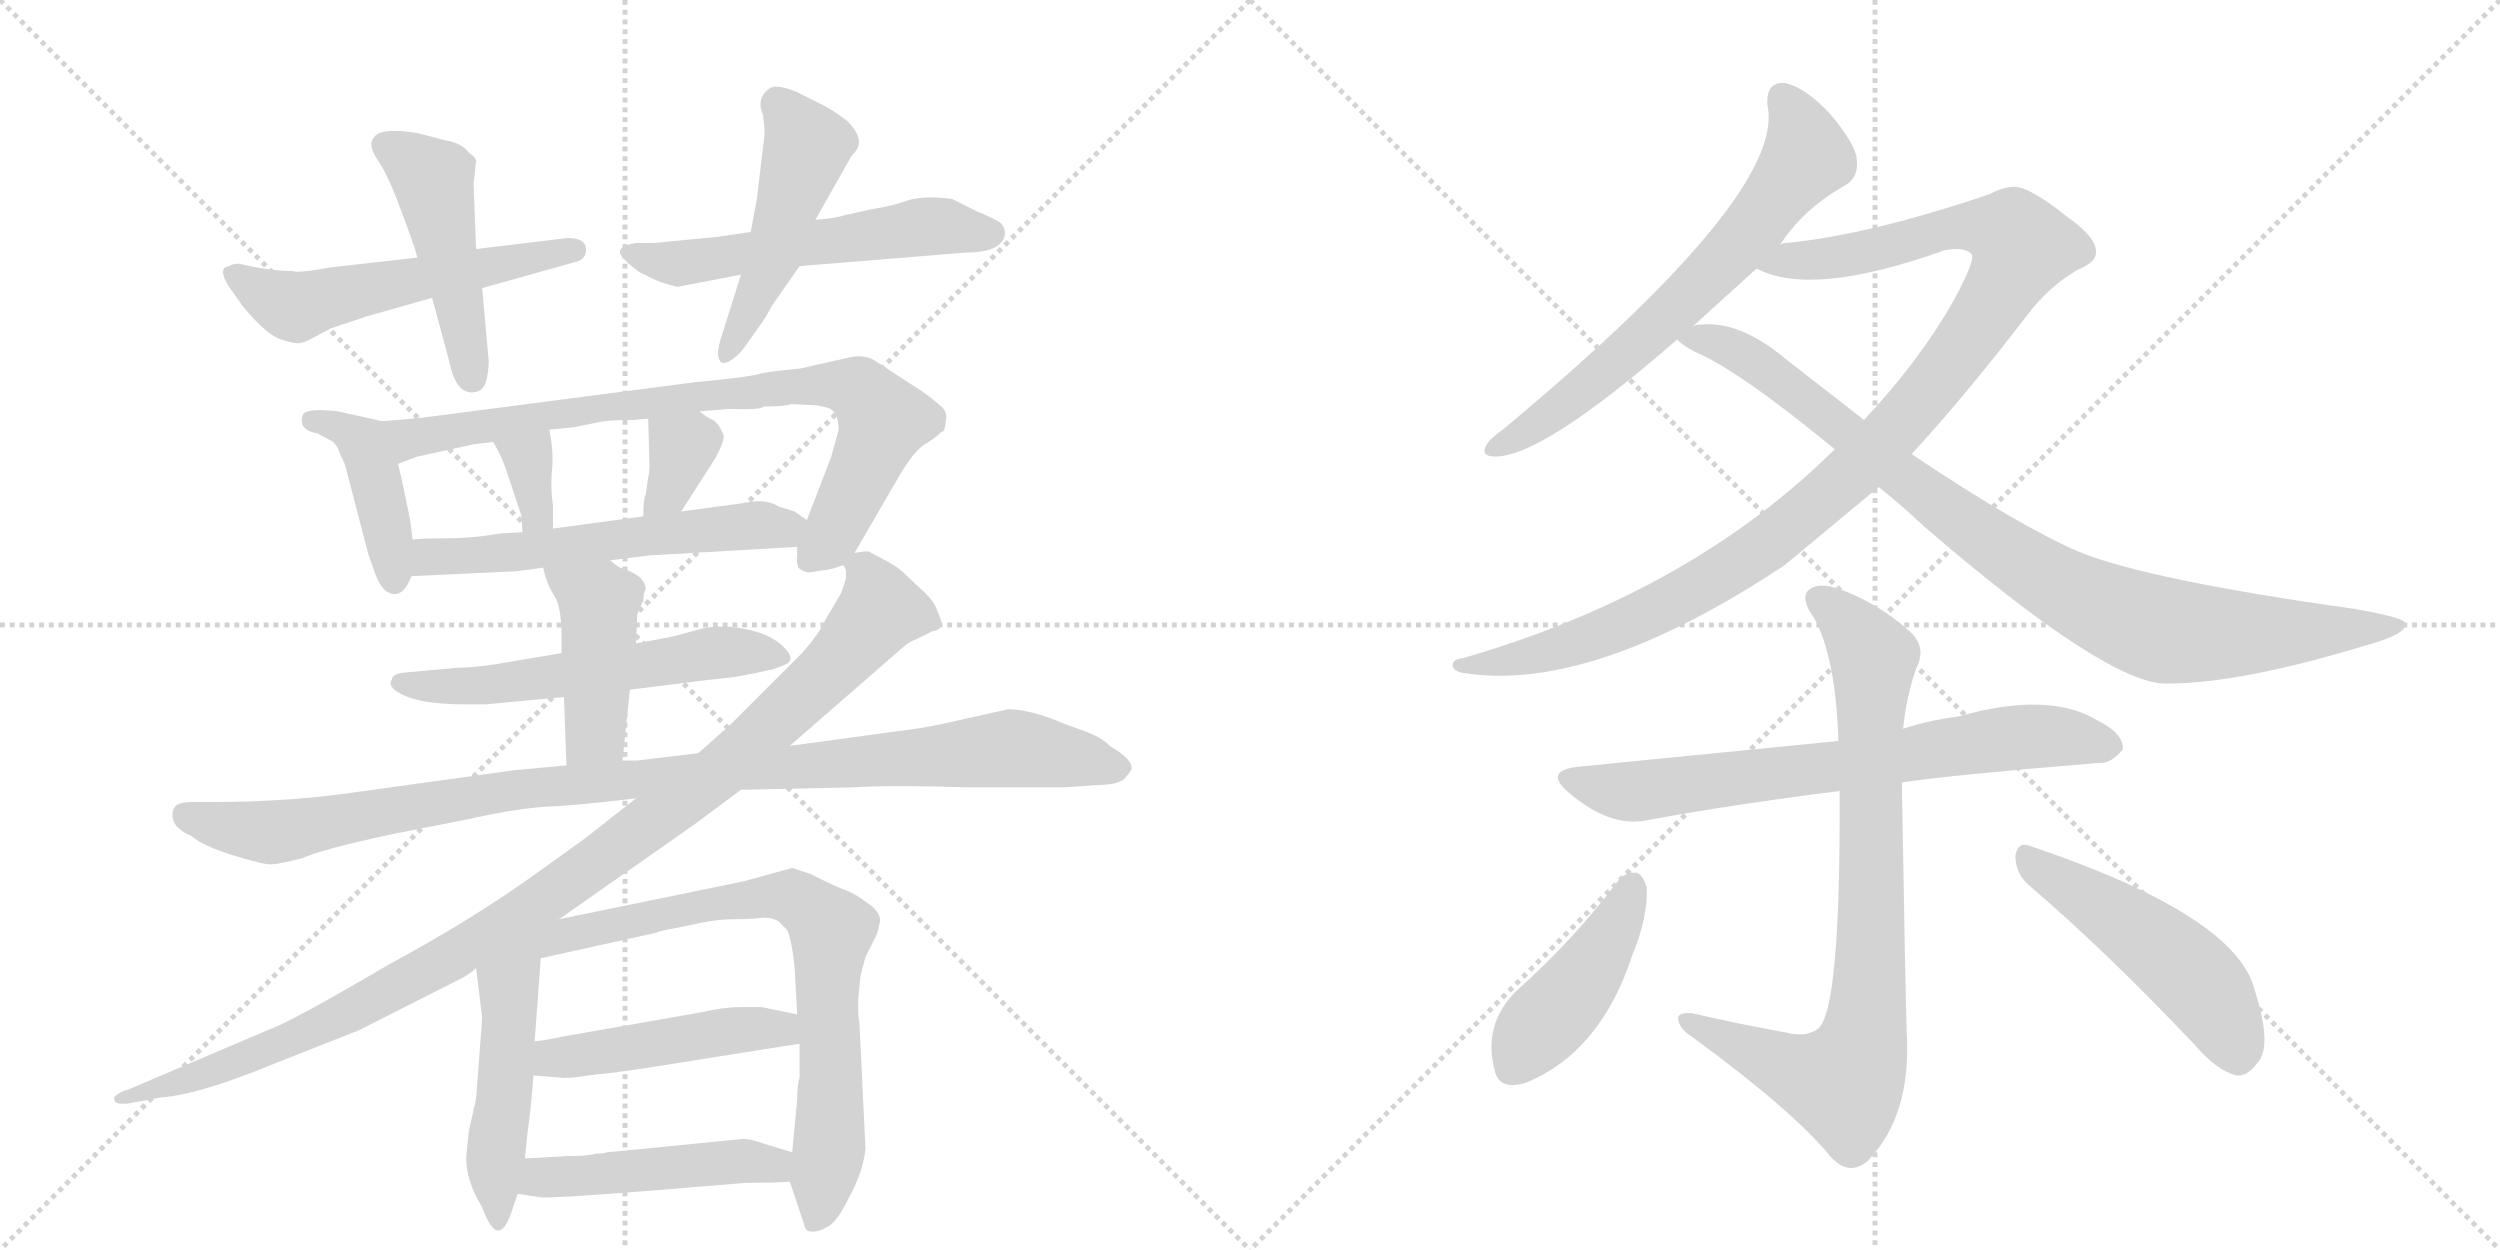 <svg version="1.1" viewBox="0 0 2048 1024" xmlns="http://www.w3.org/2000/svg">
  <g stroke="lightgray" stroke-dasharray="1,1" stroke-width="1" transform="scale(4, 4)">
    <line x1="0" y1="0" x2="256" y2="256"></line>
    <line x1="256" y1="0" x2="0" y2="256"></line>
    <line x1="128" y1="0" x2="128" y2="256"></line>
    <line x1="0" y1="128" x2="256" y2="128"></line>
    <line x1="256" y1="0" x2="512" y2="256"></line>
    <line x1="512" y1="0" x2="256" y2="256"></line>
    <line x1="384" y1="0" x2="384" y2="256"></line>
    <line x1="256" y1="128" x2="512" y2="128"></line>
  </g>
<g transform="scale(1, -1) translate(0, -850)">
   <style type="text/css">
    @keyframes keyframes0 {
      from {
       stroke: black;
       stroke-dashoffset: 546;
       stroke-width: 128;
       }
       64% {
       animation-timing-function: step-end;
       stroke: black;
       stroke-dashoffset: 0;
       stroke-width: 128;
       }
       to {
       stroke: black;
       stroke-width: 1024;
       }
       }
       #make-me-a-hanzi-animation-0 {
         animation: keyframes0 0.694s both;
         animation-delay: 0s;
         animation-timing-function: linear;
       }
    @keyframes keyframes1 {
      from {
       stroke: black;
       stroke-dashoffset: 470;
       stroke-width: 128;
       }
       60% {
       animation-timing-function: step-end;
       stroke: black;
       stroke-dashoffset: 0;
       stroke-width: 128;
       }
       to {
       stroke: black;
       stroke-width: 1024;
       }
       }
       #make-me-a-hanzi-animation-1 {
         animation: keyframes1 0.632s both;
         animation-delay: 0.694s;
         animation-timing-function: linear;
       }
    @keyframes keyframes2 {
      from {
       stroke: black;
       stroke-dashoffset: 555;
       stroke-width: 128;
       }
       64% {
       animation-timing-function: step-end;
       stroke: black;
       stroke-dashoffset: 0;
       stroke-width: 128;
       }
       to {
       stroke: black;
       stroke-width: 1024;
       }
       }
       #make-me-a-hanzi-animation-2 {
         animation: keyframes2 0.702s both;
         animation-delay: 1.327s;
         animation-timing-function: linear;
       }
    @keyframes keyframes3 {
      from {
       stroke: black;
       stroke-dashoffset: 485;
       stroke-width: 128;
       }
       61% {
       animation-timing-function: step-end;
       stroke: black;
       stroke-dashoffset: 0;
       stroke-width: 128;
       }
       to {
       stroke: black;
       stroke-width: 1024;
       }
       }
       #make-me-a-hanzi-animation-3 {
         animation: keyframes3 0.645s both;
         animation-delay: 2.028s;
         animation-timing-function: linear;
       }
    @keyframes keyframes4 {
      from {
       stroke: black;
       stroke-dashoffset: 416;
       stroke-width: 128;
       }
       58% {
       animation-timing-function: step-end;
       stroke: black;
       stroke-dashoffset: 0;
       stroke-width: 128;
       }
       to {
       stroke: black;
       stroke-width: 1024;
       }
       }
       #make-me-a-hanzi-animation-4 {
         animation: keyframes4 0.589s both;
         animation-delay: 2.673s;
         animation-timing-function: linear;
       }
    @keyframes keyframes5 {
      from {
       stroke: black;
       stroke-dashoffset: 810;
       stroke-width: 128;
       }
       73% {
       animation-timing-function: step-end;
       stroke: black;
       stroke-dashoffset: 0;
       stroke-width: 128;
       }
       to {
       stroke: black;
       stroke-width: 1024;
       }
       }
       #make-me-a-hanzi-animation-5 {
         animation: keyframes5 0.909s both;
         animation-delay: 3.262s;
         animation-timing-function: linear;
       }
    @keyframes keyframes6 {
      from {
       stroke: black;
       stroke-dashoffset: 337;
       stroke-width: 128;
       }
       52% {
       animation-timing-function: step-end;
       stroke: black;
       stroke-dashoffset: 0;
       stroke-width: 128;
       }
       to {
       stroke: black;
       stroke-width: 1024;
       }
       }
       #make-me-a-hanzi-animation-6 {
         animation: keyframes6 0.524s both;
         animation-delay: 4.171s;
         animation-timing-function: linear;
       }
    @keyframes keyframes7 {
      from {
       stroke: black;
       stroke-dashoffset: 340;
       stroke-width: 128;
       }
       53% {
       animation-timing-function: step-end;
       stroke: black;
       stroke-dashoffset: 0;
       stroke-width: 128;
       }
       to {
       stroke: black;
       stroke-width: 1024;
       }
       }
       #make-me-a-hanzi-animation-7 {
         animation: keyframes7 0.527s both;
         animation-delay: 4.695s;
         animation-timing-function: linear;
       }
    @keyframes keyframes8 {
      from {
       stroke: black;
       stroke-dashoffset: 569;
       stroke-width: 128;
       }
       65% {
       animation-timing-function: step-end;
       stroke: black;
       stroke-dashoffset: 0;
       stroke-width: 128;
       }
       to {
       stroke: black;
       stroke-width: 1024;
       }
       }
       #make-me-a-hanzi-animation-8 {
         animation: keyframes8 0.713s both;
         animation-delay: 5.222s;
         animation-timing-function: linear;
       }
    @keyframes keyframes9 {
      from {
       stroke: black;
       stroke-dashoffset: 562;
       stroke-width: 128;
       }
       65% {
       animation-timing-function: step-end;
       stroke: black;
       stroke-dashoffset: 0;
       stroke-width: 128;
       }
       to {
       stroke: black;
       stroke-width: 1024;
       }
       }
       #make-me-a-hanzi-animation-9 {
         animation: keyframes9 0.707s both;
         animation-delay: 5.935s;
         animation-timing-function: linear;
       }
    @keyframes keyframes10 {
      from {
       stroke: black;
       stroke-dashoffset: 433;
       stroke-width: 128;
       }
       58% {
       animation-timing-function: step-end;
       stroke: black;
       stroke-dashoffset: 0;
       stroke-width: 128;
       }
       to {
       stroke: black;
       stroke-width: 1024;
       }
       }
       #make-me-a-hanzi-animation-10 {
         animation: keyframes10 0.602s both;
         animation-delay: 6.642s;
         animation-timing-function: linear;
       }
    @keyframes keyframes11 {
      from {
       stroke: black;
       stroke-dashoffset: 1030;
       stroke-width: 128;
       }
       77% {
       animation-timing-function: step-end;
       stroke: black;
       stroke-dashoffset: 0;
       stroke-width: 128;
       }
       to {
       stroke: black;
       stroke-width: 1024;
       }
       }
       #make-me-a-hanzi-animation-11 {
         animation: keyframes11 1.088s both;
         animation-delay: 7.245s;
         animation-timing-function: linear;
       }
    @keyframes keyframes12 {
      from {
       stroke: black;
       stroke-dashoffset: 1051;
       stroke-width: 128;
       }
       77% {
       animation-timing-function: step-end;
       stroke: black;
       stroke-dashoffset: 0;
       stroke-width: 128;
       }
       to {
       stroke: black;
       stroke-width: 1024;
       }
       }
       #make-me-a-hanzi-animation-12 {
         animation: keyframes12 1.105s both;
         animation-delay: 8.333s;
         animation-timing-function: linear;
       }
    @keyframes keyframes13 {
      from {
       stroke: black;
       stroke-dashoffset: 467;
       stroke-width: 128;
       }
       60% {
       animation-timing-function: step-end;
       stroke: black;
       stroke-dashoffset: 0;
       stroke-width: 128;
       }
       to {
       stroke: black;
       stroke-width: 1024;
       }
       }
       #make-me-a-hanzi-animation-13 {
         animation: keyframes13 0.63s both;
         animation-delay: 9.438s;
         animation-timing-function: linear;
       }
    @keyframes keyframes14 {
      from {
       stroke: black;
       stroke-dashoffset: 786;
       stroke-width: 128;
       }
       72% {
       animation-timing-function: step-end;
       stroke: black;
       stroke-dashoffset: 0;
       stroke-width: 128;
       }
       to {
       stroke: black;
       stroke-width: 1024;
       }
       }
       #make-me-a-hanzi-animation-14 {
         animation: keyframes14 0.89s both;
         animation-delay: 10.068s;
         animation-timing-function: linear;
       }
    @keyframes keyframes15 {
      from {
       stroke: black;
       stroke-dashoffset: 466;
       stroke-width: 128;
       }
       60% {
       animation-timing-function: step-end;
       stroke: black;
       stroke-dashoffset: 0;
       stroke-width: 128;
       }
       to {
       stroke: black;
       stroke-width: 1024;
       }
       }
       #make-me-a-hanzi-animation-15 {
         animation: keyframes15 0.629s both;
         animation-delay: 10.958s;
         animation-timing-function: linear;
       }
    @keyframes keyframes16 {
      from {
       stroke: black;
       stroke-dashoffset: 472;
       stroke-width: 128;
       }
       61% {
       animation-timing-function: step-end;
       stroke: black;
       stroke-dashoffset: 0;
       stroke-width: 128;
       }
       to {
       stroke: black;
       stroke-width: 1024;
       }
       }
       #make-me-a-hanzi-animation-16 {
         animation: keyframes16 0.634s both;
         animation-delay: 11.587s;
         animation-timing-function: linear;
       }
    @keyframes keyframes17 {
      from {
       stroke: black;
       stroke-dashoffset: 657;
       stroke-width: 128;
       }
       68% {
       animation-timing-function: step-end;
       stroke: black;
       stroke-dashoffset: 0;
       stroke-width: 128;
       }
       to {
       stroke: black;
       stroke-width: 1024;
       }
       }
       #make-me-a-hanzi-animation-17 {
         animation: keyframes17 0.785s both;
         animation-delay: 12.221s;
         animation-timing-function: linear;
       }
    @keyframes keyframes18 {
      from {
       stroke: black;
       stroke-dashoffset: 1074;
       stroke-width: 128;
       }
       78% {
       animation-timing-function: step-end;
       stroke: black;
       stroke-dashoffset: 0;
       stroke-width: 128;
       }
       to {
       stroke: black;
       stroke-width: 1024;
       }
       }
       #make-me-a-hanzi-animation-18 {
         animation: keyframes18 1.124s both;
         animation-delay: 13.006s;
         animation-timing-function: linear;
       }
    @keyframes keyframes19 {
      from {
       stroke: black;
       stroke-dashoffset: 913;
       stroke-width: 128;
       }
       75% {
       animation-timing-function: step-end;
       stroke: black;
       stroke-dashoffset: 0;
       stroke-width: 128;
       }
       to {
       stroke: black;
       stroke-width: 1024;
       }
       }
       #make-me-a-hanzi-animation-19 {
         animation: keyframes19 0.993s both;
         animation-delay: 14.13s;
         animation-timing-function: linear;
       }
    @keyframes keyframes20 {
      from {
       stroke: black;
       stroke-dashoffset: 701;
       stroke-width: 128;
       }
       70% {
       animation-timing-function: step-end;
       stroke: black;
       stroke-dashoffset: 0;
       stroke-width: 128;
       }
       to {
       stroke: black;
       stroke-width: 1024;
       }
       }
       #make-me-a-hanzi-animation-20 {
         animation: keyframes20 0.82s both;
         animation-delay: 15.123s;
         animation-timing-function: linear;
       }
    @keyframes keyframes21 {
      from {
       stroke: black;
       stroke-dashoffset: 811;
       stroke-width: 128;
       }
       73% {
       animation-timing-function: step-end;
       stroke: black;
       stroke-dashoffset: 0;
       stroke-width: 128;
       }
       to {
       stroke: black;
       stroke-width: 1024;
       }
       }
       #make-me-a-hanzi-animation-21 {
         animation: keyframes21 0.91s both;
         animation-delay: 15.943s;
         animation-timing-function: linear;
       }
    @keyframes keyframes22 {
      from {
       stroke: black;
       stroke-dashoffset: 433;
       stroke-width: 128;
       }
       58% {
       animation-timing-function: step-end;
       stroke: black;
       stroke-dashoffset: 0;
       stroke-width: 128;
       }
       to {
       stroke: black;
       stroke-width: 1024;
       }
       }
       #make-me-a-hanzi-animation-22 {
         animation: keyframes22 0.602s both;
         animation-delay: 16.853s;
         animation-timing-function: linear;
       }
    @keyframes keyframes23 {
      from {
       stroke: black;
       stroke-dashoffset: 494;
       stroke-width: 128;
       }
       62% {
       animation-timing-function: step-end;
       stroke: black;
       stroke-dashoffset: 0;
       stroke-width: 128;
       }
       to {
       stroke: black;
       stroke-width: 1024;
       }
       }
       #make-me-a-hanzi-animation-23 {
         animation: keyframes23 0.652s both;
         animation-delay: 17.456s;
         animation-timing-function: linear;
       }
</style>
<path d="M 196 634 Q 190 634 188 632 Q 178 631 187 616 L 199 599 Q 218 576 230 572 Q 242 568 245 569 Q 249 569 256 573 L 271 581 L 301 591 L 354 606 L 395 614 L 470 635 Q 481 637 480 647 Q 479 655 465 655 L 390 646 L 342 639 L 271 631 Q 244 626 239 628 Q 221 628 196 634 Z" fill="lightgray"></path> 
<path d="M 354 606 L 368 554 Q 374 525 390 529 Q 397 530 399 541 Q 401 552 400 558 L 395 614 L 390 646 L 388 699 L 390 718 Q 390 721 384 725 Q 378 733 365 735 L 342 741 Q 311 746 306 737 Q 301 731 310 718 Q 319 704 328 679 Q 338 653 342 639 L 354 606 Z" fill="lightgray"></path> 
<path d="M 524 627 L 534 622 Q 542 618 555 615 L 607 625 L 655 632 L 790 643 Q 820 643 823 657 Q 824 663 820 667 Q 817 670 800 677 L 780 687 Q 758 690 744 686 Q 730 681 716 679 L 693 674 Q 684 671 668 670 L 615 660 L 588 656 L 536 651 L 521 651 Q 510 649 508 645 Q 506 640 524 627 Z" fill="lightgray"></path> 
<path d="M 607 625 L 590 571 Q 586 557 591 553 Q 597 551 608 563 L 618 577 Q 629 592 632 599 L 655 632 L 668 670 L 698 723 Q 711 734 694 751 Q 682 760 674 764 L 652 775 Q 637 781 631 778 Q 619 770 625 756 Q 627 742 626 737 L 620 687 L 615 660 L 607 625 Z" fill="lightgray"></path> 
<path d="M 313 505 L 277 513 Q 250 516 248 510 Q 246 504 249 500 Q 253 496 260 495 L 273 488 Q 277 484 279 477 Q 283 470 284 464 L 302 395 L 307 381 Q 311 370 316 366 Q 329 357 337 378 L 338 408 L 336 424 L 330 453 Q 330 454 326 470 C 319 499 318 504 313 505 Z" fill="lightgray"></path> 
<path d="M 700 397 L 736 459 Q 747 478 756 485 Q 766 491 771 496 L 773 497 Q 774 498 775 506 Q 776 513 771 517 Q 767 521 756 529 L 716 555 Q 707 560 695 557 L 655 548 Q 632 546 623 544 Q 614 541 570 537 L 355 509 Q 341 507 313 505 C 283 503 298 460 326 470 L 342 476 L 388 486 L 404 488 L 450 498 L 470 500 L 490 504 Q 497 506 519 506 L 531 507 L 573 513 L 597 515 Q 623 514 626 517 Q 643 517 648 519 L 667 518 Q 670 518 678 516 Q 687 513 687 498 L 681 476 L 661 424 L 653 402 L 653 393 Q 652 392 654 385 Q 657 382 662 381 L 676 383 Q 679 383 691 387 C 695 388 695 388 700 397 Z" fill="lightgray"></path> 
<path d="M 404 488 Q 410 478 414 467 L 427 428 L 428 414 C 430 384 453 387 453 417 L 453 436 Q 451 448 452 463 Q 454 478 450 498 C 444 527 389 514 404 488 Z" fill="lightgray"></path> 
<path d="M 531 507 L 532 470 Q 532 461 531 459 L 529 445 Q 527 442 527 427 C 527 397 542 406 558 431 L 585 473 Q 593 487 593 493 Q 589 503 584 506 Q 579 508 573 513 C 549 532 530 537 531 507 Z" fill="lightgray"></path> 
<path d="M 337 378 L 423 382 L 445 385 L 500 391 L 532 395 L 653 402 C 683 404 686 407 661 424 L 651 431 L 638 435 Q 627 442 610 438 L 558 431 L 527 427 L 453 417 L 428 414 L 410 413 Q 387 409 365 409 Q 344 409 338 408 C 308 406 307 377 337 378 Z" fill="lightgray"></path> 
<path d="M 460 315 L 407 306 Q 387 303 375 303 L 331 299 Q 321 298 321 293 Q 318 290 323 285 Q 338 273 380 273 L 398 273 L 462 279 L 516 285 L 580 293 Q 601 295 611 297 L 630 301 Q 632 301 642 305 Q 653 309 642 320 Q 631 331 609 335 Q 588 339 571 334 Q 554 329 543 327 L 521 323 L 460 315 Z" fill="lightgray"></path> 
<path d="M 445 385 Q 448 371 454 362 Q 460 353 460 329 L 460 315 L 462 279 L 464 223 C 465 193 507 197 510 227 L 516 285 L 521 323 L 522 346 Q 523 350 527 358 Q 527 365 529 367 Q 529 373 523 378 Q 517 382 511 384 Q 506 385 500 391 C 477 410 438 414 445 385 Z" fill="lightgray"></path> 
<path d="M 607 203 L 699 205 Q 730 207 794 205 L 872 205 L 901 207 Q 913 207 920 211 Q 925 216 927 220 Q 928 228 909 239 Q 903 246 886 252 L 872 257 Q 844 269 826 269 L 772 257 Q 753 253 735 251 L 647 239 L 572 233 L 522 227 L 510 227 L 464 223 L 421 219 L 291 201 Q 236 193 174 193 L 157 193 Q 144 193 142 187 Q 138 173 157 165 Q 166 157 192 149 Q 218 141 223 142 Q 228 142 248 147 Q 262 154 323 167 L 379 178 Q 419 187 445 189 Q 472 190 521 196 L 607 203 Z" fill="lightgray"></path> 
<path d="M 458 97 L 568 174 L 607 203 L 647 239 L 740 320 Q 746 325 750 326 L 764 333 Q 776 334 768 349 Q 766 357 755 367 L 740 381 Q 736 385 727 390 L 712 398 Q 711 399 700 397 C 692 399 692 399 691 387 L 693 383 L 693 376 L 689 364 L 676 342 Q 672 332 657 315 L 599 257 L 572 233 L 521 196 L 479 163 L 440 135 Q 389 98 317 59 Q 237 12 219 6 L 104 -43 Q 102 -43 97 -46 Q 92 -49 94 -51 Q 93 -55 105 -54 L 132 -49 Q 163 -47 228 -20 L 294 6 L 373 46 Q 384 51 390 57 L 458 97 Z" fill="lightgray"></path> 
<path d="M 390 57 L 395 16 L 390 -50 L 384 -77 L 382 -97 Q 381 -116 395 -139 Q 408 -175 419 -143 L 424 -128 L 430 -99 L 432 -79 Q 435 -59 437 -31 L 438 -3 L 443 65 C 445 95 386 87 390 57 Z" fill="lightgray"></path> 
<path d="M 709 -91 L 704 13 Q 703 14 703 31 L 705 51 L 709 66 L 715 78 Q 720 87 720 92 Q 724 101 711 110 Q 699 119 692 121 Q 686 123 664 134 L 649 139 L 609 128 L 458 97 C 350 75 370 49 443 65 L 538 86 Q 538 87 555 90 L 574 94 Q 589 97 602 97 Q 615 97 623 98 Q 632 99 638 95 L 645 88 Q 649 78 651 57 L 653 19 L 655 -5 L 655 -33 Q 653 -39 653 -51 L 649 -94 L 647 -118 L 660 -157 Q 662 -159 666 -159 Q 671 -159 678 -155 Q 686 -151 696 -130 Q 707 -110 709 -91 Z" fill="lightgray"></path> 
<path d="M 475 -32 L 490 -30 Q 506 -29 573 -18 L 655 -5 C 685 0 682 13 653 19 L 624 25 L 607 25 Q 593 25 576 21 L 462 1 Q 442 -3 438 -3 C 408 -7 407 -29 437 -31 L 462 -33 Q 470 -33 475 -32 Z" fill="lightgray"></path> 
<path d="M 424 -128 L 444 -131 Q 464 -131 538 -125 L 611 -119 Q 636 -119 647 -118 C 677 -116 678 -103 649 -94 L 626 -87 Q 615 -83 609 -83 L 497 -94 Q 495 -95 488 -95 Q 483 -97 466 -97 L 430 -99 C 400 -101 394 -124 424 -128 Z" fill="lightgray"></path> 
<path d="M 1458 649 Q 1477 679 1513 699 Q 1523 706 1521 720 Q 1520 732 1499 757 Q 1478 779 1462 782 Q 1446 783 1448 763 Q 1463 691 1231 498 Q 1221 491 1218 486 Q 1212 476 1225 476 Q 1264 476 1374 572 L 1386 582 L 1439 630 L 1458 649 Z" fill="lightgray"></path> 
<path d="M 1566 478 Q 1611 527 1660 591 Q 1678 615 1702 629 Q 1717 635 1717 643 Q 1718 655 1694 672 Q 1664 696 1651 697 Q 1641 697 1630 691 Q 1533 658 1464 651 Q 1460 651 1458 649 C 1428 644 1410 639 1439 630 Q 1484 606 1593 645 Q 1609 648 1615 642 Q 1619 638 1600 603 Q 1572 554 1527 506 L 1503 482 Q 1385 365 1199 311 Q 1190 310 1190 305 Q 1190 301 1197 299 Q 1302 281 1462 387 L 1539 451 L 1566 478 Z" fill="lightgray"></path> 
<path d="M 1539 451 Q 1558 436 1577 418 Q 1727 289 1775 290 Q 1835 290 1937 321 Q 1974 331 1970 340 Q 1969 344 1930 351 Q 1759 375 1703 398 Q 1654 419 1566 478 L 1527 506 L 1464 555 Q 1425 588 1392 584 Q 1388 584 1386 582 C 1363 580 1363 580 1374 572 Q 1377 568 1388 562 Q 1424 547 1503 482 L 1539 451 Z" fill="lightgray"></path> 
<path d="M 1558 209 Q 1597 215 1719 225 Q 1729 224 1739 236 Q 1740 249 1718 260 Q 1678 284 1604 263 Q 1580 260 1559 253 L 1506 243 L 1294 222 Q 1263 219 1286 200 Q 1319 172 1349 178 Q 1419 191 1507 202 L 1558 209 Z" fill="lightgray"></path> 
<path d="M 1464 4 Q 1425 11 1386 20 Q 1373 21 1375 14 Q 1376 7 1387 0 Q 1469 -60 1500 -98 Q 1515 -114 1530 -101 Q 1566 -64 1562 4 Q 1561 32 1558 209 L 1559 253 Q 1562 281 1570 303 Q 1579 321 1563 334 Q 1538 356 1508 367 Q 1489 374 1481 366 Q 1475 359 1486 344 Q 1504 311 1506 243 L 1507 202 Q 1508 21 1489 7 Q 1479 0 1464 4 Z" fill="lightgray"></path> 
<path d="M 1326 129 Q 1289 80 1243 39 Q 1215 12 1224 -25 Q 1227 -44 1250 -37 Q 1311 -12 1337 67 Q 1350 98 1349 123 Q 1346 133 1341 135 Q 1332 136 1326 129 Z" fill="lightgray"></path> 
<path d="M 1663 124 Q 1724 72 1798 -6 Q 1816 -27 1832 -31 Q 1841 -32 1849 -21 Q 1862 -8 1847 39 Q 1832 100 1663 157 Q 1653 161 1651 149 Q 1651 134 1663 124 Z" fill="lightgray"></path> 
      <clipPath id="make-me-a-hanzi-clip-0">
      <path d="M 196 634 Q 190 634 188 632 Q 178 631 187 616 L 199 599 Q 218 576 230 572 Q 242 568 245 569 Q 249 569 256 573 L 271 581 L 301 591 L 354 606 L 395 614 L 470 635 Q 481 637 480 647 Q 479 655 465 655 L 390 646 L 342 639 L 271 631 Q 244 626 239 628 Q 221 628 196 634 Z" fill="lightgray"></path>
      </clipPath>
      <path clip-path="url(#make-me-a-hanzi-clip-0)" d="M 190 624 L 221 606 L 247 599 L 470 645 " fill="none" id="make-me-a-hanzi-animation-0" stroke-dasharray="418 836" stroke-linecap="round"></path>

      <clipPath id="make-me-a-hanzi-clip-1">
      <path d="M 354 606 L 368 554 Q 374 525 390 529 Q 397 530 399 541 Q 401 552 400 558 L 395 614 L 390 646 L 388 699 L 390 718 Q 390 721 384 725 Q 378 733 365 735 L 342 741 Q 311 746 306 737 Q 301 731 310 718 Q 319 704 328 679 Q 338 653 342 639 L 354 606 Z" fill="lightgray"></path>
      </clipPath>
      <path clip-path="url(#make-me-a-hanzi-clip-1)" d="M 315 731 L 355 703 L 386 541 " fill="none" id="make-me-a-hanzi-animation-1" stroke-dasharray="342 684" stroke-linecap="round"></path>

      <clipPath id="make-me-a-hanzi-clip-2">
      <path d="M 524 627 L 534 622 Q 542 618 555 615 L 607 625 L 655 632 L 790 643 Q 820 643 823 657 Q 824 663 820 667 Q 817 670 800 677 L 780 687 Q 758 690 744 686 Q 730 681 716 679 L 693 674 Q 684 671 668 670 L 615 660 L 588 656 L 536 651 L 521 651 Q 510 649 508 645 Q 506 640 524 627 Z" fill="lightgray"></path>
      </clipPath>
      <path clip-path="url(#make-me-a-hanzi-clip-2)" d="M 516 644 L 554 634 L 761 665 L 811 659 " fill="none" id="make-me-a-hanzi-animation-2" stroke-dasharray="427 854" stroke-linecap="round"></path>

      <clipPath id="make-me-a-hanzi-clip-3">
      <path d="M 607 625 L 590 571 Q 586 557 591 553 Q 597 551 608 563 L 618 577 Q 629 592 632 599 L 655 632 L 668 670 L 698 723 Q 711 734 694 751 Q 682 760 674 764 L 652 775 Q 637 781 631 778 Q 619 770 625 756 Q 627 742 626 737 L 620 687 L 615 660 L 607 625 Z" fill="lightgray"></path>
      </clipPath>
      <path clip-path="url(#make-me-a-hanzi-clip-3)" d="M 636 766 L 661 731 L 636 646 L 594 558 " fill="none" id="make-me-a-hanzi-animation-3" stroke-dasharray="357 714" stroke-linecap="round"></path>

      <clipPath id="make-me-a-hanzi-clip-4">
      <path d="M 313 505 L 277 513 Q 250 516 248 510 Q 246 504 249 500 Q 253 496 260 495 L 273 488 Q 277 484 279 477 Q 283 470 284 464 L 302 395 L 307 381 Q 311 370 316 366 Q 329 357 337 378 L 338 408 L 336 424 L 330 453 Q 330 454 326 470 C 319 499 318 504 313 505 Z" fill="lightgray"></path>
      </clipPath>
      <path clip-path="url(#make-me-a-hanzi-clip-4)" d="M 255 506 L 280 500 L 297 487 L 312 442 L 323 377 " fill="none" id="make-me-a-hanzi-animation-4" stroke-dasharray="288 576" stroke-linecap="round"></path>

      <clipPath id="make-me-a-hanzi-clip-5">
      <path d="M 700 397 L 736 459 Q 747 478 756 485 Q 766 491 771 496 L 773 497 Q 774 498 775 506 Q 776 513 771 517 Q 767 521 756 529 L 716 555 Q 707 560 695 557 L 655 548 Q 632 546 623 544 Q 614 541 570 537 L 355 509 Q 341 507 313 505 C 283 503 298 460 326 470 L 342 476 L 388 486 L 404 488 L 450 498 L 470 500 L 490 504 Q 497 506 519 506 L 531 507 L 573 513 L 597 515 Q 623 514 626 517 Q 643 517 648 519 L 667 518 Q 670 518 678 516 Q 687 513 687 498 L 681 476 L 661 424 L 653 402 L 653 393 Q 652 392 654 385 Q 657 382 662 381 L 676 383 Q 679 383 691 387 C 695 388 695 388 700 397 Z" fill="lightgray"></path>
      </clipPath>
      <path clip-path="url(#make-me-a-hanzi-clip-5)" d="M 322 502 L 335 491 L 581 528 L 607 526 L 665 535 L 703 531 L 724 506 L 684 415 L 662 390 " fill="none" id="make-me-a-hanzi-animation-5" stroke-dasharray="682 1364" stroke-linecap="round"></path>

      <clipPath id="make-me-a-hanzi-clip-6">
      <path d="M 404 488 Q 410 478 414 467 L 427 428 L 428 414 C 430 384 453 387 453 417 L 453 436 Q 451 448 452 463 Q 454 478 450 498 C 444 527 389 514 404 488 Z" fill="lightgray"></path>
      </clipPath>
      <path clip-path="url(#make-me-a-hanzi-clip-6)" d="M 412 486 L 433 475 L 440 429 L 433 421 " fill="none" id="make-me-a-hanzi-animation-6" stroke-dasharray="209 418" stroke-linecap="round"></path>

      <clipPath id="make-me-a-hanzi-clip-7">
      <path d="M 531 507 L 532 470 Q 532 461 531 459 L 529 445 Q 527 442 527 427 C 527 397 542 406 558 431 L 585 473 Q 593 487 593 493 Q 589 503 584 506 Q 579 508 573 513 C 549 532 530 537 531 507 Z" fill="lightgray"></path>
      </clipPath>
      <path clip-path="url(#make-me-a-hanzi-clip-7)" d="M 539 501 L 559 482 L 547 447 L 534 433 " fill="none" id="make-me-a-hanzi-animation-7" stroke-dasharray="212 424" stroke-linecap="round"></path>

      <clipPath id="make-me-a-hanzi-clip-8">
      <path d="M 337 378 L 423 382 L 445 385 L 500 391 L 532 395 L 653 402 C 683 404 686 407 661 424 L 651 431 L 638 435 Q 627 442 610 438 L 558 431 L 527 427 L 453 417 L 428 414 L 410 413 Q 387 409 365 409 Q 344 409 338 408 C 308 406 307 377 337 378 Z" fill="lightgray"></path>
      </clipPath>
      <path clip-path="url(#make-me-a-hanzi-clip-8)" d="M 344 385 L 357 395 L 652 421 " fill="none" id="make-me-a-hanzi-animation-8" stroke-dasharray="441 882" stroke-linecap="round"></path>

      <clipPath id="make-me-a-hanzi-clip-9">
      <path d="M 460 315 L 407 306 Q 387 303 375 303 L 331 299 Q 321 298 321 293 Q 318 290 323 285 Q 338 273 380 273 L 398 273 L 462 279 L 516 285 L 580 293 Q 601 295 611 297 L 630 301 Q 632 301 642 305 Q 653 309 642 320 Q 631 331 609 335 Q 588 339 571 334 Q 554 329 543 327 L 521 323 L 460 315 Z" fill="lightgray"></path>
      </clipPath>
      <path clip-path="url(#make-me-a-hanzi-clip-9)" d="M 329 291 L 403 289 L 581 315 L 633 313 " fill="none" id="make-me-a-hanzi-animation-9" stroke-dasharray="434 868" stroke-linecap="round"></path>

      <clipPath id="make-me-a-hanzi-clip-10">
      <path d="M 445 385 Q 448 371 454 362 Q 460 353 460 329 L 460 315 L 462 279 L 464 223 C 465 193 507 197 510 227 L 516 285 L 521 323 L 522 346 Q 523 350 527 358 Q 527 365 529 367 Q 529 373 523 378 Q 517 382 511 384 Q 506 385 500 391 C 477 410 438 414 445 385 Z" fill="lightgray"></path>
      </clipPath>
      <path clip-path="url(#make-me-a-hanzi-clip-10)" d="M 452 380 L 490 355 L 488 250 L 471 230 " fill="none" id="make-me-a-hanzi-animation-10" stroke-dasharray="305 610" stroke-linecap="round"></path>

      <clipPath id="make-me-a-hanzi-clip-11">
      <path d="M 607 203 L 699 205 Q 730 207 794 205 L 872 205 L 901 207 Q 913 207 920 211 Q 925 216 927 220 Q 928 228 909 239 Q 903 246 886 252 L 872 257 Q 844 269 826 269 L 772 257 Q 753 253 735 251 L 647 239 L 572 233 L 522 227 L 510 227 L 464 223 L 421 219 L 291 201 Q 236 193 174 193 L 157 193 Q 144 193 142 187 Q 138 173 157 165 Q 166 157 192 149 Q 218 141 223 142 Q 228 142 248 147 Q 262 154 323 167 L 379 178 Q 419 187 445 189 Q 472 190 521 196 L 607 203 Z" fill="lightgray"></path>
      </clipPath>
      <path clip-path="url(#make-me-a-hanzi-clip-11)" d="M 151 182 L 209 168 L 234 169 L 444 206 L 826 237 L 917 221 " fill="none" id="make-me-a-hanzi-animation-11" stroke-dasharray="902 1804" stroke-linecap="round"></path>

      <clipPath id="make-me-a-hanzi-clip-12">
      <path d="M 458 97 L 568 174 L 607 203 L 647 239 L 740 320 Q 746 325 750 326 L 764 333 Q 776 334 768 349 Q 766 357 755 367 L 740 381 Q 736 385 727 390 L 712 398 Q 711 399 700 397 C 692 399 692 399 691 387 L 693 383 L 693 376 L 689 364 L 676 342 Q 672 332 657 315 L 599 257 L 572 233 L 521 196 L 479 163 L 440 135 Q 389 98 317 59 Q 237 12 219 6 L 104 -43 Q 102 -43 97 -46 Q 92 -49 94 -51 Q 93 -55 105 -54 L 132 -49 Q 163 -47 228 -20 L 294 6 L 373 46 Q 384 51 390 57 L 458 97 Z" fill="lightgray"></path>
      </clipPath>
      <path clip-path="url(#make-me-a-hanzi-clip-12)" d="M 699 389 L 714 374 L 721 350 L 638 261 L 560 195 L 441 110 L 306 31 L 198 -19 L 100 -51 " fill="none" id="make-me-a-hanzi-animation-12" stroke-dasharray="923 1846" stroke-linecap="round"></path>

      <clipPath id="make-me-a-hanzi-clip-13">
      <path d="M 390 57 L 395 16 L 390 -50 L 384 -77 L 382 -97 Q 381 -116 395 -139 Q 408 -175 419 -143 L 424 -128 L 430 -99 L 432 -79 Q 435 -59 437 -31 L 438 -3 L 443 65 C 445 95 386 87 390 57 Z" fill="lightgray"></path>
      </clipPath>
      <path clip-path="url(#make-me-a-hanzi-clip-13)" d="M 437 59 L 417 33 L 406 -145 " fill="none" id="make-me-a-hanzi-animation-13" stroke-dasharray="339 678" stroke-linecap="round"></path>

      <clipPath id="make-me-a-hanzi-clip-14">
      <path d="M 709 -91 L 704 13 Q 703 14 703 31 L 705 51 L 709 66 L 715 78 Q 720 87 720 92 Q 724 101 711 110 Q 699 119 692 121 Q 686 123 664 134 L 649 139 L 609 128 L 458 97 C 350 75 370 49 443 65 L 538 86 Q 538 87 555 90 L 574 94 Q 589 97 602 97 Q 615 97 623 98 Q 632 99 638 95 L 645 88 Q 649 78 651 57 L 653 19 L 655 -5 L 655 -33 Q 653 -39 653 -51 L 649 -94 L 647 -118 L 660 -157 Q 662 -159 666 -159 Q 671 -159 678 -155 Q 686 -151 696 -130 Q 707 -110 709 -91 Z" fill="lightgray"></path>
      </clipPath>
      <path clip-path="url(#make-me-a-hanzi-clip-14)" d="M 410 62 L 411 67 L 468 86 L 589 111 L 650 116 L 662 108 L 681 87 L 680 -85 L 672 -140 L 666 -148 " fill="none" id="make-me-a-hanzi-animation-14" stroke-dasharray="658 1316" stroke-linecap="round"></path>

      <clipPath id="make-me-a-hanzi-clip-15">
      <path d="M 475 -32 L 490 -30 Q 506 -29 573 -18 L 655 -5 C 685 0 682 13 653 19 L 624 25 L 607 25 Q 593 25 576 21 L 462 1 Q 442 -3 438 -3 C 408 -7 407 -29 437 -31 L 462 -33 Q 470 -33 475 -32 Z" fill="lightgray"></path>
      </clipPath>
      <path clip-path="url(#make-me-a-hanzi-clip-15)" d="M 444 -24 L 454 -16 L 601 6 L 639 7 L 647 0 " fill="none" id="make-me-a-hanzi-animation-15" stroke-dasharray="338 676" stroke-linecap="round"></path>

      <clipPath id="make-me-a-hanzi-clip-16">
      <path d="M 424 -128 L 444 -131 Q 464 -131 538 -125 L 611 -119 Q 636 -119 647 -118 C 677 -116 678 -103 649 -94 L 626 -87 Q 615 -83 609 -83 L 497 -94 Q 495 -95 488 -95 Q 483 -97 466 -97 L 430 -99 C 400 -101 394 -124 424 -128 Z" fill="lightgray"></path>
      </clipPath>
      <path clip-path="url(#make-me-a-hanzi-clip-16)" d="M 430 -122 L 448 -114 L 610 -101 L 642 -112 " fill="none" id="make-me-a-hanzi-animation-16" stroke-dasharray="344 688" stroke-linecap="round"></path>

      <clipPath id="make-me-a-hanzi-clip-17">
      <path d="M 1458 649 Q 1477 679 1513 699 Q 1523 706 1521 720 Q 1520 732 1499 757 Q 1478 779 1462 782 Q 1446 783 1448 763 Q 1463 691 1231 498 Q 1221 491 1218 486 Q 1212 476 1225 476 Q 1264 476 1374 572 L 1386 582 L 1439 630 L 1458 649 Z" fill="lightgray"></path>
      </clipPath>
      <path clip-path="url(#make-me-a-hanzi-clip-17)" d="M 1460 768 L 1475 745 L 1480 722 L 1435 662 L 1321 550 L 1226 484 " fill="none" id="make-me-a-hanzi-animation-17" stroke-dasharray="529 1058" stroke-linecap="round"></path>

      <clipPath id="make-me-a-hanzi-clip-18">
      <path d="M 1566 478 Q 1611 527 1660 591 Q 1678 615 1702 629 Q 1717 635 1717 643 Q 1718 655 1694 672 Q 1664 696 1651 697 Q 1641 697 1630 691 Q 1533 658 1464 651 Q 1460 651 1458 649 C 1428 644 1410 639 1439 630 Q 1484 606 1593 645 Q 1609 648 1615 642 Q 1619 638 1600 603 Q 1572 554 1527 506 L 1503 482 Q 1385 365 1199 311 Q 1190 310 1190 305 Q 1190 301 1197 299 Q 1302 281 1462 387 L 1539 451 L 1566 478 Z" fill="lightgray"></path>
      </clipPath>
      <path clip-path="url(#make-me-a-hanzi-clip-18)" d="M 1446 633 L 1522 641 L 1610 665 L 1648 659 L 1657 648 L 1624 589 L 1571 519 L 1508 454 L 1425 388 L 1361 352 L 1290 322 L 1196 305 " fill="none" id="make-me-a-hanzi-animation-18" stroke-dasharray="946 1892" stroke-linecap="round"></path>

      <clipPath id="make-me-a-hanzi-clip-19">
      <path d="M 1539 451 Q 1558 436 1577 418 Q 1727 289 1775 290 Q 1835 290 1937 321 Q 1974 331 1970 340 Q 1969 344 1930 351 Q 1759 375 1703 398 Q 1654 419 1566 478 L 1527 506 L 1464 555 Q 1425 588 1392 584 Q 1388 584 1386 582 C 1363 580 1363 580 1374 572 Q 1377 568 1388 562 Q 1424 547 1503 482 L 1539 451 Z" fill="lightgray"></path>
      </clipPath>
      <path clip-path="url(#make-me-a-hanzi-clip-19)" d="M 1381 575 L 1433 557 L 1640 399 L 1745 342 L 1774 333 L 1839 330 L 1965 338 " fill="none" id="make-me-a-hanzi-animation-19" stroke-dasharray="785 1570" stroke-linecap="round"></path>

      <clipPath id="make-me-a-hanzi-clip-20">
      <path d="M 1558 209 Q 1597 215 1719 225 Q 1729 224 1739 236 Q 1740 249 1718 260 Q 1678 284 1604 263 Q 1580 260 1559 253 L 1506 243 L 1294 222 Q 1263 219 1286 200 Q 1319 172 1349 178 Q 1419 191 1507 202 L 1558 209 Z" fill="lightgray"></path>
      </clipPath>
      <path clip-path="url(#make-me-a-hanzi-clip-20)" d="M 1288 212 L 1341 202 L 1663 247 L 1728 239 " fill="none" id="make-me-a-hanzi-animation-20" stroke-dasharray="573 1146" stroke-linecap="round"></path>

      <clipPath id="make-me-a-hanzi-clip-21">
      <path d="M 1464 4 Q 1425 11 1386 20 Q 1373 21 1375 14 Q 1376 7 1387 0 Q 1469 -60 1500 -98 Q 1515 -114 1530 -101 Q 1566 -64 1562 4 Q 1561 32 1558 209 L 1559 253 Q 1562 281 1570 303 Q 1579 321 1563 334 Q 1538 356 1508 367 Q 1489 374 1481 366 Q 1475 359 1486 344 Q 1504 311 1506 243 L 1507 202 Q 1508 21 1489 7 Q 1479 0 1464 4 Z" fill="lightgray"></path>
      </clipPath>
      <path clip-path="url(#make-me-a-hanzi-clip-21)" d="M 1490 360 L 1507 347 L 1535 308 L 1533 69 L 1526 -6 L 1514 -32 L 1502 -36 L 1382 13 " fill="none" id="make-me-a-hanzi-animation-21" stroke-dasharray="683 1366" stroke-linecap="round"></path>

      <clipPath id="make-me-a-hanzi-clip-22">
      <path d="M 1326 129 Q 1289 80 1243 39 Q 1215 12 1224 -25 Q 1227 -44 1250 -37 Q 1311 -12 1337 67 Q 1350 98 1349 123 Q 1346 133 1341 135 Q 1332 136 1326 129 Z" fill="lightgray"></path>
      </clipPath>
      <path clip-path="url(#make-me-a-hanzi-clip-22)" d="M 1338 124 L 1310 67 L 1258 6 L 1241 -23 " fill="none" id="make-me-a-hanzi-animation-22" stroke-dasharray="305 610" stroke-linecap="round"></path>

      <clipPath id="make-me-a-hanzi-clip-23">
      <path d="M 1663 124 Q 1724 72 1798 -6 Q 1816 -27 1832 -31 Q 1841 -32 1849 -21 Q 1862 -8 1847 39 Q 1832 100 1663 157 Q 1653 161 1651 149 Q 1651 134 1663 124 Z" fill="lightgray"></path>
      </clipPath>
      <path clip-path="url(#make-me-a-hanzi-clip-23)" d="M 1663 144 L 1789 57 L 1812 32 L 1833 -14 " fill="none" id="make-me-a-hanzi-animation-23" stroke-dasharray="366 732" stroke-linecap="round"></path>

</g>
</svg>
